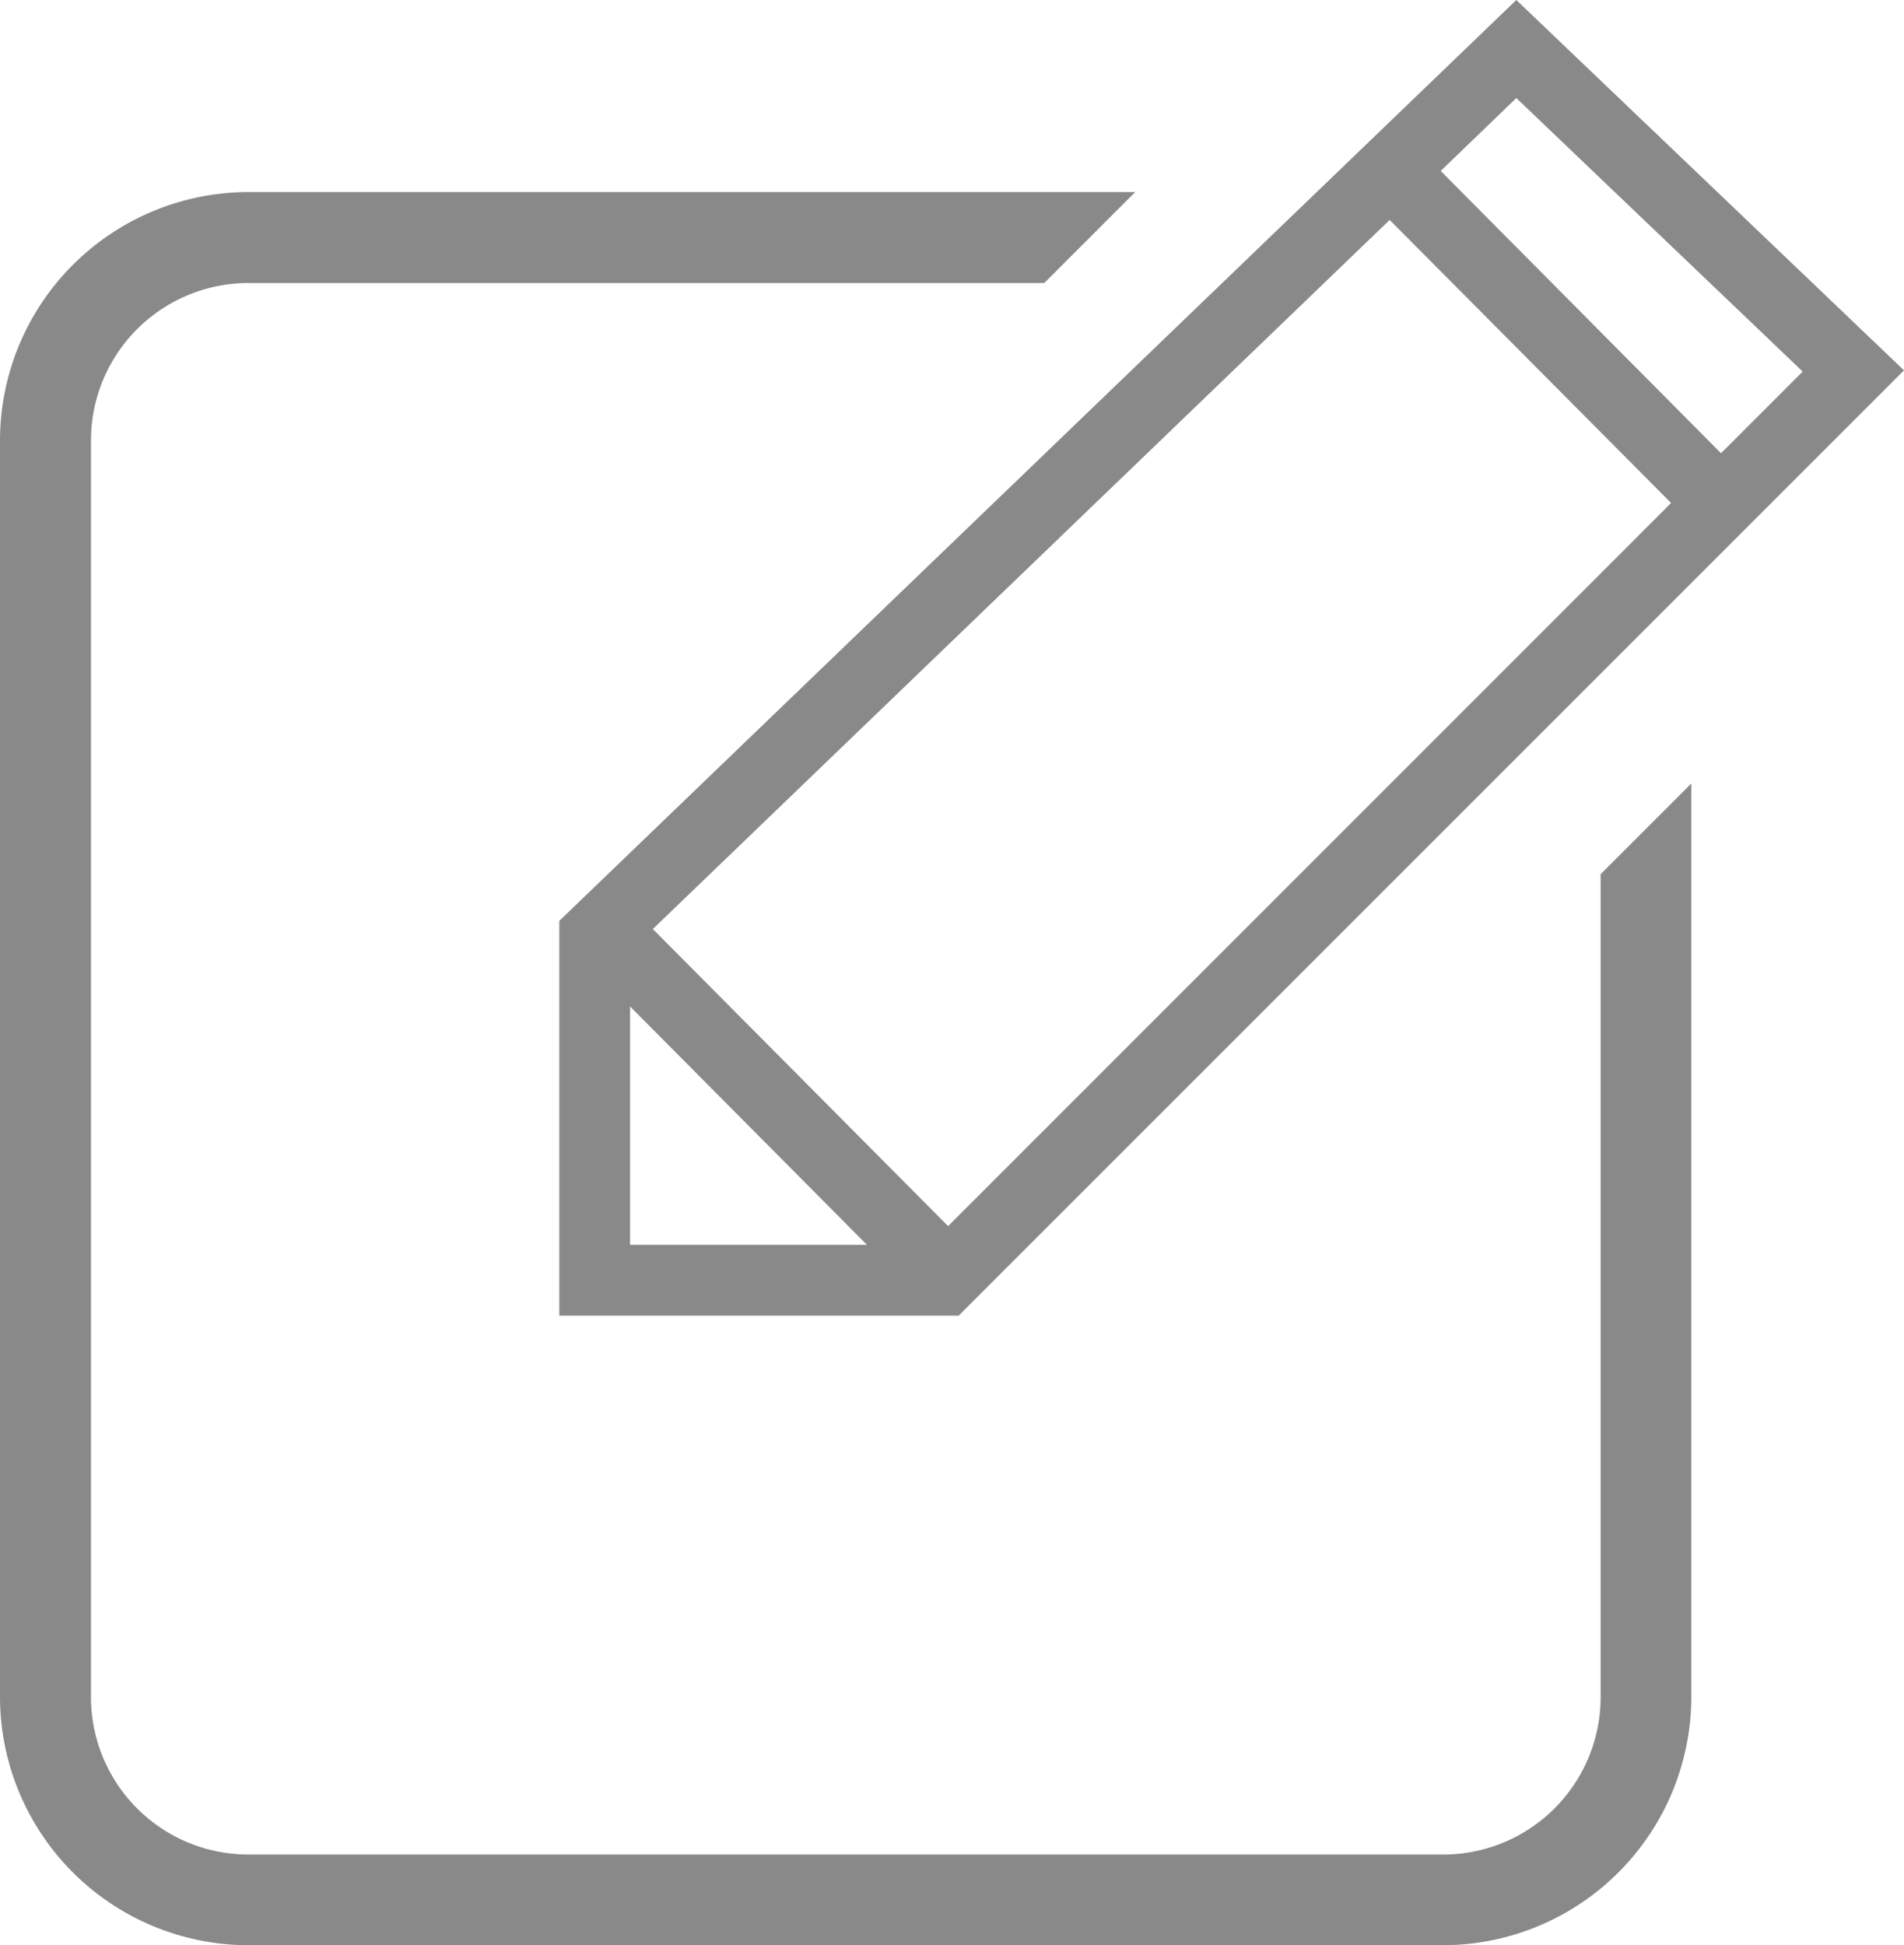<svg xmlns="http://www.w3.org/2000/svg" viewBox="0 0 188.35 192.44"><title>edit_grey</title><g id="a0eed604-804e-443d-b2c4-20ab95d37616" data-name="Layer 2"><g id="9a7d1d51-f7ee-43ad-a43b-76f1f37288e4" data-name="ICONS"><path d="M158.34,86.48v81.43a15.58,15.58,0,0,1-15.56,15.56H24.53A15.58,15.58,0,0,1,9,167.91V43.53A15.58,15.58,0,0,1,24.53,28H103.3l9-9H24.53A24.6,24.6,0,0,0,0,43.53V167.91a24.6,24.6,0,0,0,24.53,24.53H142.78a24.6,24.6,0,0,0,24.53-24.53V77.51Z" style="fill:#898989"/><path d="M150,0,55.33,91.1v39.06h39.5l93.52-93.52Zm0,9.7,28.33,27.06-8.08,8.08L142.52,16.91ZM64.58,91.91l72.89-70.15,27.84,28L93.79,121.3Zm-2.25,7.66,23.43,23.58H62.33Z" style="fill:#898989"/></g></g></svg>